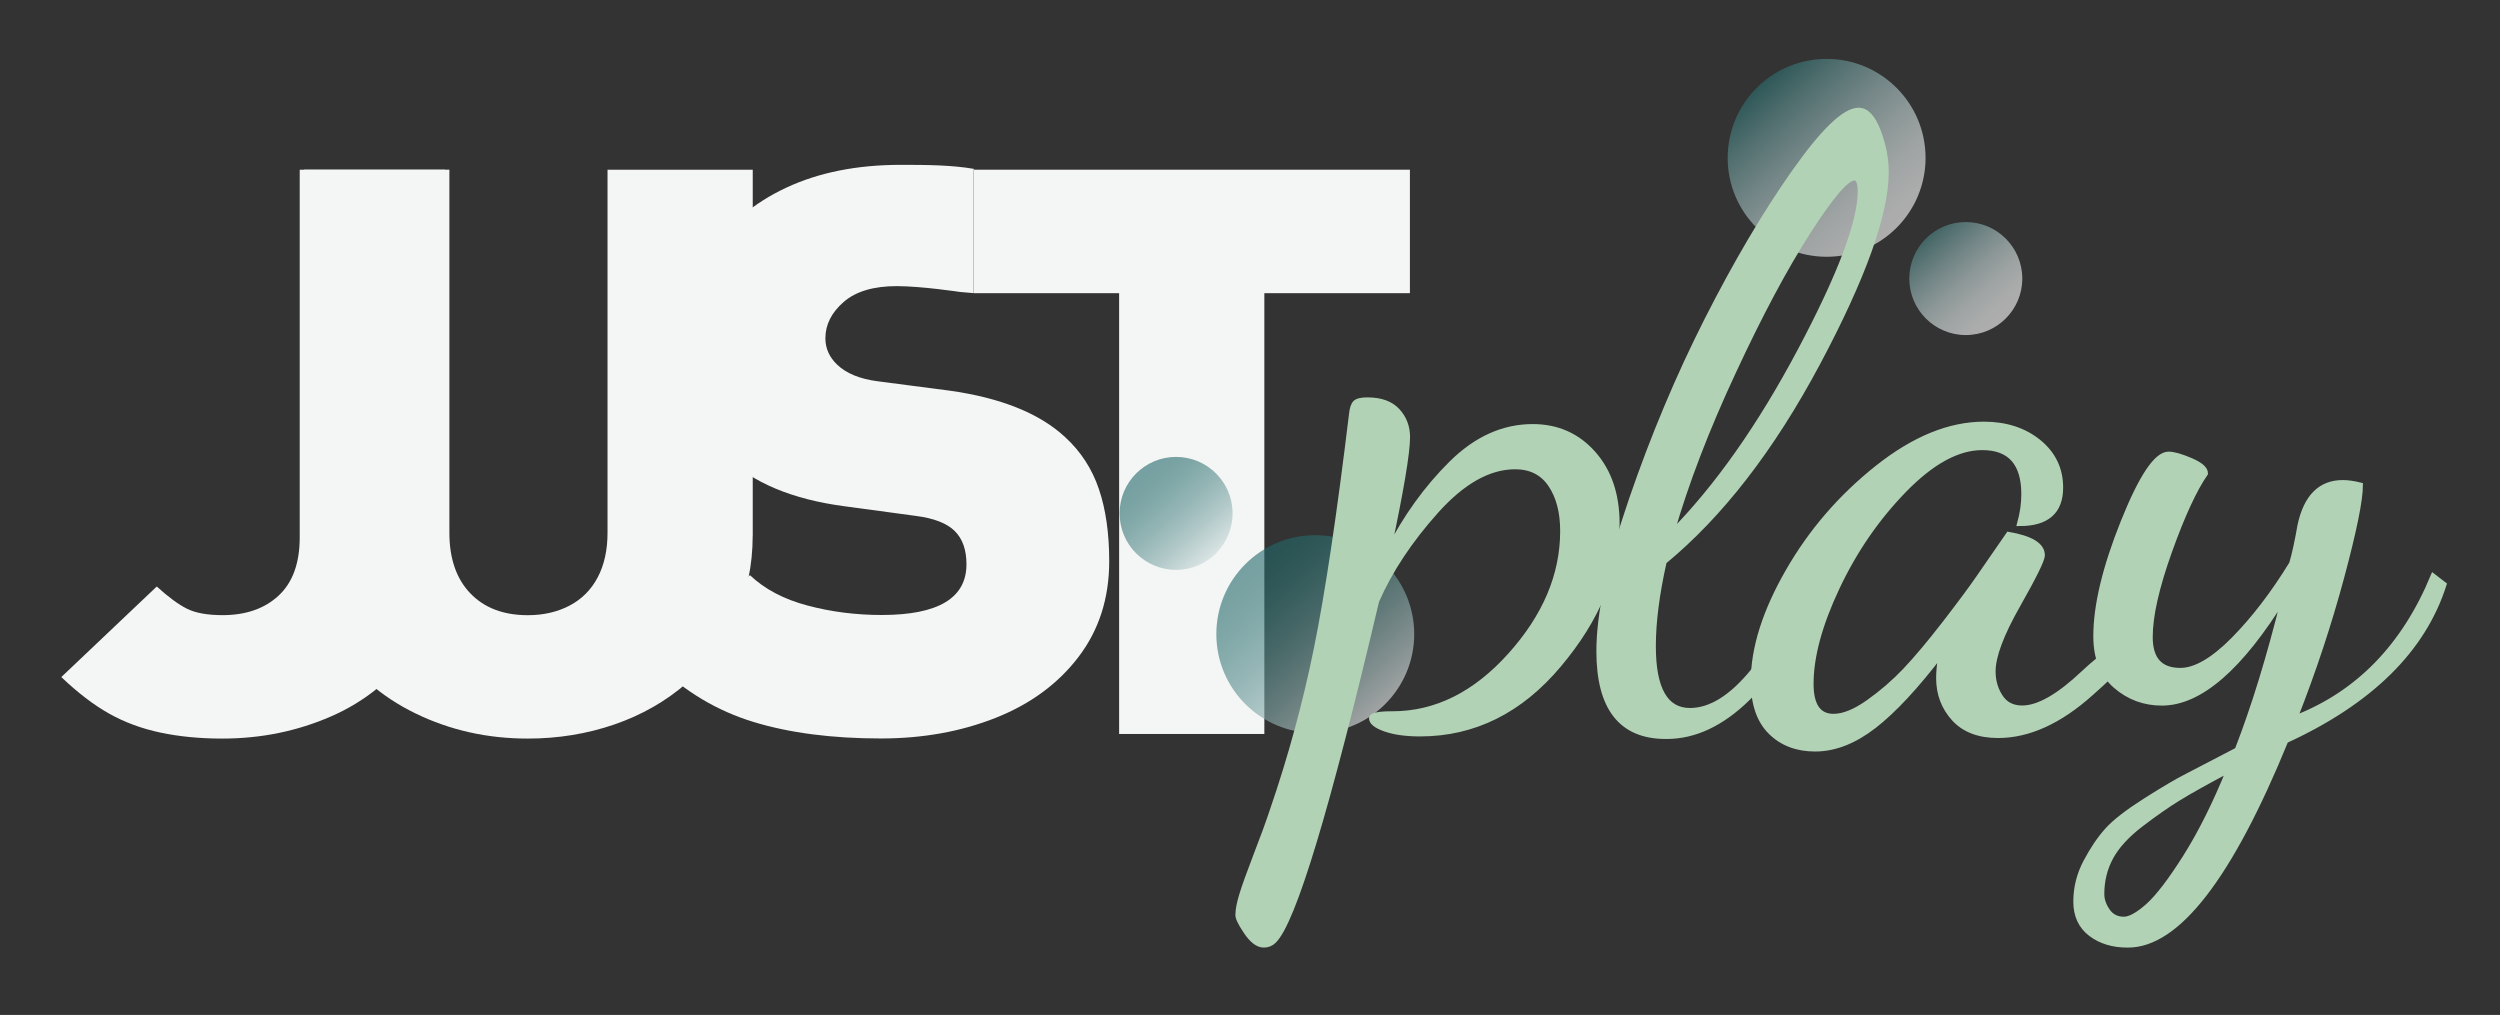 <?xml version="1.0" encoding="utf-8"?>
<!-- Generator: Adobe Illustrator 24.0.1, SVG Export Plug-In . SVG Version: 6.00 Build 0)  -->
<svg version="1.1" id="Livello_1" xmlns="http://www.w3.org/2000/svg" xmlns:xlink="http://www.w3.org/1999/xlink" x="0px" y="0px"
	 viewBox="0 0 488.95 198.5" style="enable-background:new 0 0 488.95 198.5;" xml:space="preserve">
<rect x="0" y="0" width="488.95" height="198.5" fill="#333333" stroke="none"/>
<style type="text/css">
	.st0{fill:#F4F6F5;}
	.st1{opacity:0.6;}
	.st2{fill:url(#SVGID_1_);}
	.st3{fill:url(#SVGID_2_);}
	.st4{fill:url(#SVGID_3_);}
	.st5{fill:url(#SVGID_4_);}
	.st6{fill:#B2D2B6;stroke:#B2D2B6;stroke-miterlimit:10;}
</style>
<g>
	<g>
		<g>
			<path class="st0" d="M87.03,105.7c0,8.33-2.05,15.42-6.15,21.27c-4.1,5.85-9.47,10.23-16.1,13.13c-6.64,2.9-13.73,4.35-21.3,4.35
				c-4.39,0-8.42-0.39-12.1-1.17c-3.68-0.78-7.02-2.02-10.03-3.71c-3.01-1.69-6.13-4.07-9.36-7.15l18.67-17.71
				c2.28,2.07,4.25,3.52,5.92,4.35c1.67,0.83,3.99,1.25,6.95,1.25c4.56,0,8.21-1.27,10.96-3.82c2.75-2.55,4.13-6.35,4.13-11.39
				v-71.9h28.4V105.7z"/>
		</g>
		<g>
			<path class="st0" d="M147.21,104.79c0,5.8-1.14,11.18-3.41,16.12c-2.27,4.95-5.45,9.18-9.52,12.72
				c-4.07,3.53-8.78,6.22-14.12,8.06c-5.34,1.84-11,2.76-16.97,2.76c-7.88,0-15.19-1.64-21.93-4.92
				c-6.74-3.28-12.06-7.93-15.94-13.96c-3.89-6.03-5.83-12.95-5.83-20.78v-71.6h28.4v71c0,5.05,1.36,9,4.09,11.85
				c2.73,2.85,6.48,4.28,11.25,4.28c3.07,0,5.8-0.63,8.19-1.89c2.39-1.26,4.21-3.1,5.49-5.53c1.27-2.42,1.91-5.32,1.91-8.7v-71h28.4
				V104.79z"/>
		</g>
		<path class="st0" d="M190.41,33.19v24.14l-2.65-0.23c0,0-7.56-1.14-12.37-1.14c-4.55,0-8.01,1.03-10.39,3.1
			c-2.38,2.07-3.57,4.44-3.57,7.11c0,1.97,0.77,3.68,2.3,5.15c1.8,1.72,4.44,2.8,7.93,3.25l13.96,1.82
			c10.15,1.41,17.74,4.47,22.76,9.16c3.01,2.78,5.2,6.14,6.54,10.1c1.35,3.96,2.02,8.67,2.02,14.12c0,7.22-2,13.45-5.99,18.69
			c-3.99,5.25-9.39,9.22-16.18,11.92c-6.79,2.7-14.29,4.05-22.48,4.05c-9.57,0-17.9-1.08-24.98-3.25
			c-7.09-2.17-13.38-5.93-18.88-11.28l18.24-17.41c2.86,2.72,6.61,4.71,11.26,5.94c4.65,1.24,9.49,1.85,14.51,1.85
			c11.05,0,16.58-3.3,16.58-9.92c0-2.83-0.77-5-2.3-6.51c-1.53-1.51-4.07-2.5-7.61-2.95l-13.96-1.89c-10.26-1.36-18-4.62-23.24-9.76
			c-5.29-5.2-7.93-12.59-7.93-22.18c0-6.71,1.71-12.7,5.12-17.98c3.41-5.27,8.3-9.4,14.67-12.38c6.37-2.98,13.84-4.47,22.41-4.47
			c5.12,0,10.02,0.04,14.36,0.8"/>
		<g>
			<path class="st0" d="M275.75,57.34h-28.47v86.21h-28.4V57.34h-28.47V33.19h85.34V57.34z"/>
		</g>
		<g>
			<g class="st1">
				
					<linearGradient id="SVGID_1_" gradientUnits="userSpaceOnUse" x1="-341.221" y1="328.181" x2="-325.112" y2="346.438" gradientTransform="matrix(-1 0 0 -1 49.73 390.01)">
					<stop  offset="2.563849e-03" style="stop-color:#FFFFFF"/>
					<stop  offset="0.101" style="stop-color:#F8FBFB"/>
					<stop  offset="0.239" style="stop-color:#E6EEEE"/>
					<stop  offset="0.401" style="stop-color:#C8DADA"/>
					<stop  offset="0.581" style="stop-color:#9EBDBE"/>
					<stop  offset="0.775" style="stop-color:#699999"/>
					<stop  offset="0.978" style="stop-color:#286D6E"/>
					<stop  offset="1" style="stop-color:#216869"/>
				</linearGradient>
				<circle class="st2" cx="384.47" cy="54.48" r="11.05"/>
				
					<linearGradient id="SVGID_2_" gradientUnits="userSpaceOnUse" x1="-320.095" y1="345.106" x2="-293.614" y2="374.643" gradientTransform="matrix(-1 0 0 -1 49.73 390.01)">
					<stop  offset="2.563849e-03" style="stop-color:#FFFFFF"/>
					<stop  offset="0.101" style="stop-color:#F8FBFB"/>
					<stop  offset="0.239" style="stop-color:#E6EEEE"/>
					<stop  offset="0.401" style="stop-color:#C8DADA"/>
					<stop  offset="0.581" style="stop-color:#9EBDBE"/>
					<stop  offset="0.775" style="stop-color:#699999"/>
					<stop  offset="0.978" style="stop-color:#286D6E"/>
					<stop  offset="1" style="stop-color:#216869"/>
				</linearGradient>
				<circle class="st3" cx="357.25" cy="30.87" r="19.35"/>
			</g>
			<g class="st1">
				
					<linearGradient id="SVGID_3_" gradientUnits="userSpaceOnUse" x1="277.244" y1="-4.195" x2="293.353" y2="14.062" gradientTransform="matrix(1 0 0 1 -53.709 97.257)">
					<stop  offset="2.562971e-03" style="stop-color:#216869"/>
					<stop  offset="0.104" style="stop-color:#286C6D"/>
					<stop  offset="0.247" style="stop-color:#3A7979"/>
					<stop  offset="0.414" style="stop-color:#588D8D"/>
					<stop  offset="0.6" style="stop-color:#82A9A9"/>
					<stop  offset="0.8" style="stop-color:#B7CDCD"/>
					<stop  offset="1" style="stop-color:#F4F6F5"/>
				</linearGradient>
				<circle class="st4" cx="230.02" cy="100.41" r="11.05"/>
				
					<linearGradient id="SVGID_4_" gradientUnits="userSpaceOnUse" x1="298.37" y1="12.73" x2="324.851" y2="42.267" gradientTransform="matrix(1 0 0 1 -53.709 97.257)">
					<stop  offset="2.562971e-03" style="stop-color:#216869"/>
					<stop  offset="0.104" style="stop-color:#286C6D"/>
					<stop  offset="0.247" style="stop-color:#3A7979"/>
					<stop  offset="0.414" style="stop-color:#588D8D"/>
					<stop  offset="0.6" style="stop-color:#82A9A9"/>
					<stop  offset="0.8" style="stop-color:#B7CDCD"/>
					<stop  offset="1" style="stop-color:#F4F6F5"/>
				</linearGradient>
				<circle class="st5" cx="257.24" cy="124.02" r="19.35"/>
			</g>
			<g>
				<path class="st6" d="M248.83,158.56c3.59-10.45,6.48-21.03,8.65-31.76c2.18-10.72,4.46-25.99,6.86-45.8
					c0.11-1.09,0.35-1.82,0.73-2.21c0.38-0.38,1.17-0.57,2.37-0.57c2.61,0,4.57,0.71,5.88,2.13c1.31,1.42,1.96,3.14,1.96,5.14
					c0,3.08-1.25,10.51-3.76,22.28c3.37-6.62,7.48-12.33,12.33-17.13c4.84-4.8,10.15-7.2,15.92-7.2c4.79,0,8.74,1.75,11.84,5.24
					c3.1,3.49,4.65,8.06,4.65,13.71c0,9.4-3.78,18.61-11.35,27.62c-7.57,9.02-16.63,13.52-27.19,13.52c-2.72,0-4.98-0.31-6.78-0.94
					c-1.8-0.63-2.69-1.34-2.69-2.13c0-0.57,1.36-0.85,4.08-0.85c8.49,0,16.17-3.81,23.02-11.43c6.86-7.62,10.29-15.73,10.29-24.33
					c0-3.7-0.79-6.72-2.37-9.06c-1.58-2.34-3.89-3.51-6.94-3.51c-5.12,0-10.26,2.89-15.43,8.65c-5.17,5.77-9.06,11.65-11.67,17.63
					c-9.58,40.62-16.27,62.77-20.08,66.46c-0.54,0.54-1.2,0.81-1.96,0.81c-1.2,0-2.39-0.93-3.59-2.78
					c-1.09-1.63-1.58-2.72-1.47-3.27c0-0.87,0.24-2.12,0.74-3.76c0.49-1.63,1.42-4.22,2.78-7.76
					C247.01,163.76,248.07,160.85,248.83,158.56z"/>
				<path class="st6" d="M312.72,127.36c0-7.41,2.12-17.3,6.37-29.68c4.25-12.37,9.17-24.09,14.78-35.15
					c5.61-11.06,11.27-20.66,16.98-28.78c5.72-8.12,9.93-12.18,12.66-12.18c1.52,0,2.8,1.36,3.84,4.08c1.03,2.72,1.55,5.39,1.55,8
					c0,8.18-4.47,20.63-13.39,37.37c-8.93,16.74-18.94,29.68-30.04,38.84c-1.42,6.32-2.12,11.83-2.12,16.52
					c0,8.4,2.39,12.59,7.18,12.59c4.03,0,8.14-2.56,12.33-7.69c4.19-5.12,7.92-11.28,11.18-18.48l2.45,1.31
					c-9.36,19.95-19.54,29.92-30.53,29.92h-0.16C317.07,144.03,312.72,138.48,312.72,127.36z M326.92,104.3
					c8.92-9.05,17.31-20.96,25.15-35.73c7.84-14.77,11.76-25.16,11.76-31.15c0-1.75-0.38-2.62-1.14-2.62
					c-1.53,0-4.55,3.52-9.06,10.55c-4.52,7.03-9.39,16.16-14.61,27.39C333.78,83.97,329.75,94.49,326.92,104.3z"/>
				<path class="st6" d="M342.92,133.26c0-6.44,2.25-13.6,6.76-21.46c4.5-7.86,10.34-14.63,17.5-20.31
					c7.16-5.68,14.11-8.52,20.84-8.52c4.28,0,7.85,1.16,10.71,3.47c2.85,2.32,4.28,5.3,4.28,8.93c0,4.68-2.67,7.02-8,7.02
					c0.54-1.96,0.82-3.86,0.82-5.72c0-6.09-2.71-9.14-8.13-9.14c-4.77,0-9.84,2.75-15.21,8.25c-5.37,5.5-9.76,11.87-13.17,19.1
					c-3.42,7.24-5.12,13.53-5.12,18.86c0,4.25,1.47,6.37,4.41,6.37c1.95,0,4.23-0.93,6.84-2.78c2.61-1.85,5-3.92,7.17-6.2
					c2.17-2.29,4.75-5.36,7.74-9.22c2.98-3.86,5.18-6.83,6.6-8.9l5.87-8.49c4.41,0.76,6.61,2.12,6.61,4.08
					c0,0.87-1.61,4.14-4.82,9.8c-3.21,5.66-4.82,9.96-4.82,12.9c0,1.85,0.47,3.51,1.43,4.98c0.95,1.47,2.37,2.2,4.28,2.2
					c3.16,0,7.13-2.26,11.92-6.78c4.79-4.52,3.65-2.03,8.33-10.19h2.75c-3.38,8.65-3.39,8.54-9.54,14.06
					c-6.15,5.51-12.21,8.27-18.17,8.27c-3.77,0-6.65-1.1-8.64-3.29c-1.99-2.19-2.99-4.84-2.99-7.95c0-1.31,0.16-2.88,0.49-4.73
					c-4.9,6.42-9.28,11.13-13.14,14.12c-3.87,2.99-7.7,4.49-11.51,4.49c-3.59,0-6.51-1.12-8.74-3.35
					C344.04,140.9,342.92,137.61,342.92,133.26z"/>
				<path class="st6" d="M408.91,182.64c-1.94-1.48-2.91-3.58-2.91-6.3c0-2.73,0.65-5.32,1.95-7.77c1.3-2.46,2.68-4.51,4.15-6.15
					c1.46-1.64,3.96-3.58,7.48-5.82c3.53-2.24,6.26-3.85,8.22-4.84l9.76-5.08c3.27-8.4,6.33-18.38,9.17-29.92
					c-8.52,13.83-16.48,20.74-23.91,20.74c-3.44,0-6.45-1.11-9.04-3.35c-2.58-2.23-3.87-5.47-3.87-9.72
					c0-5.99,1.78-13.42,5.33-22.29c3.55-8.87,6.52-13.31,8.89-13.31c0.98,0,2.43,0.41,4.34,1.23c1.91,0.82,2.87,1.66,2.87,2.53
					c-2.18,3.16-4.53,8.24-7.04,15.27c-2.51,7.02-3.77,12.6-3.77,16.74c0,4.36,1.96,6.53,5.9,6.53c2.95,0,6.41-2.01,10.4-6.04
					c3.98-4.03,7.78-8.98,11.38-14.86c0.55-1.85,1.09-4.35,1.64-7.51c1.2-5.55,3.99-8.33,8.35-8.33c0.98,0,2.13,0.16,3.44,0.49
					c0,2.94-1.23,8.98-3.69,18.12c-2.46,9.14-5.49,18.29-9.09,27.44c12.34-4.79,21.34-14.04,27.02-27.76l2.12,1.63
					c-4.04,12.74-14.35,22.92-30.95,30.55c-10.89,26.65-21.18,39.97-30.86,39.97C413.28,184.85,410.85,184.11,408.91,182.64z
					 M411.06,174.87c0,1.09,0.37,2.18,1.12,3.28c0.75,1.09,1.82,1.64,3.21,1.64c1.19,0,2.77-0.88,4.73-2.62
					c1.95-1.75,4.4-4.95,7.33-9.59c2.93-4.65,5.76-10.3,8.47-16.97c-4.33,2.29-7.61,4.12-9.83,5.49c-2.22,1.36-4.69,3.09-7.4,5.16
					c-2.71,2.08-4.66,4.21-5.85,6.39C411.65,169.85,411.06,172.25,411.06,174.87z"/>
			</g>
		</g>
	</g>
</g>
</svg>
